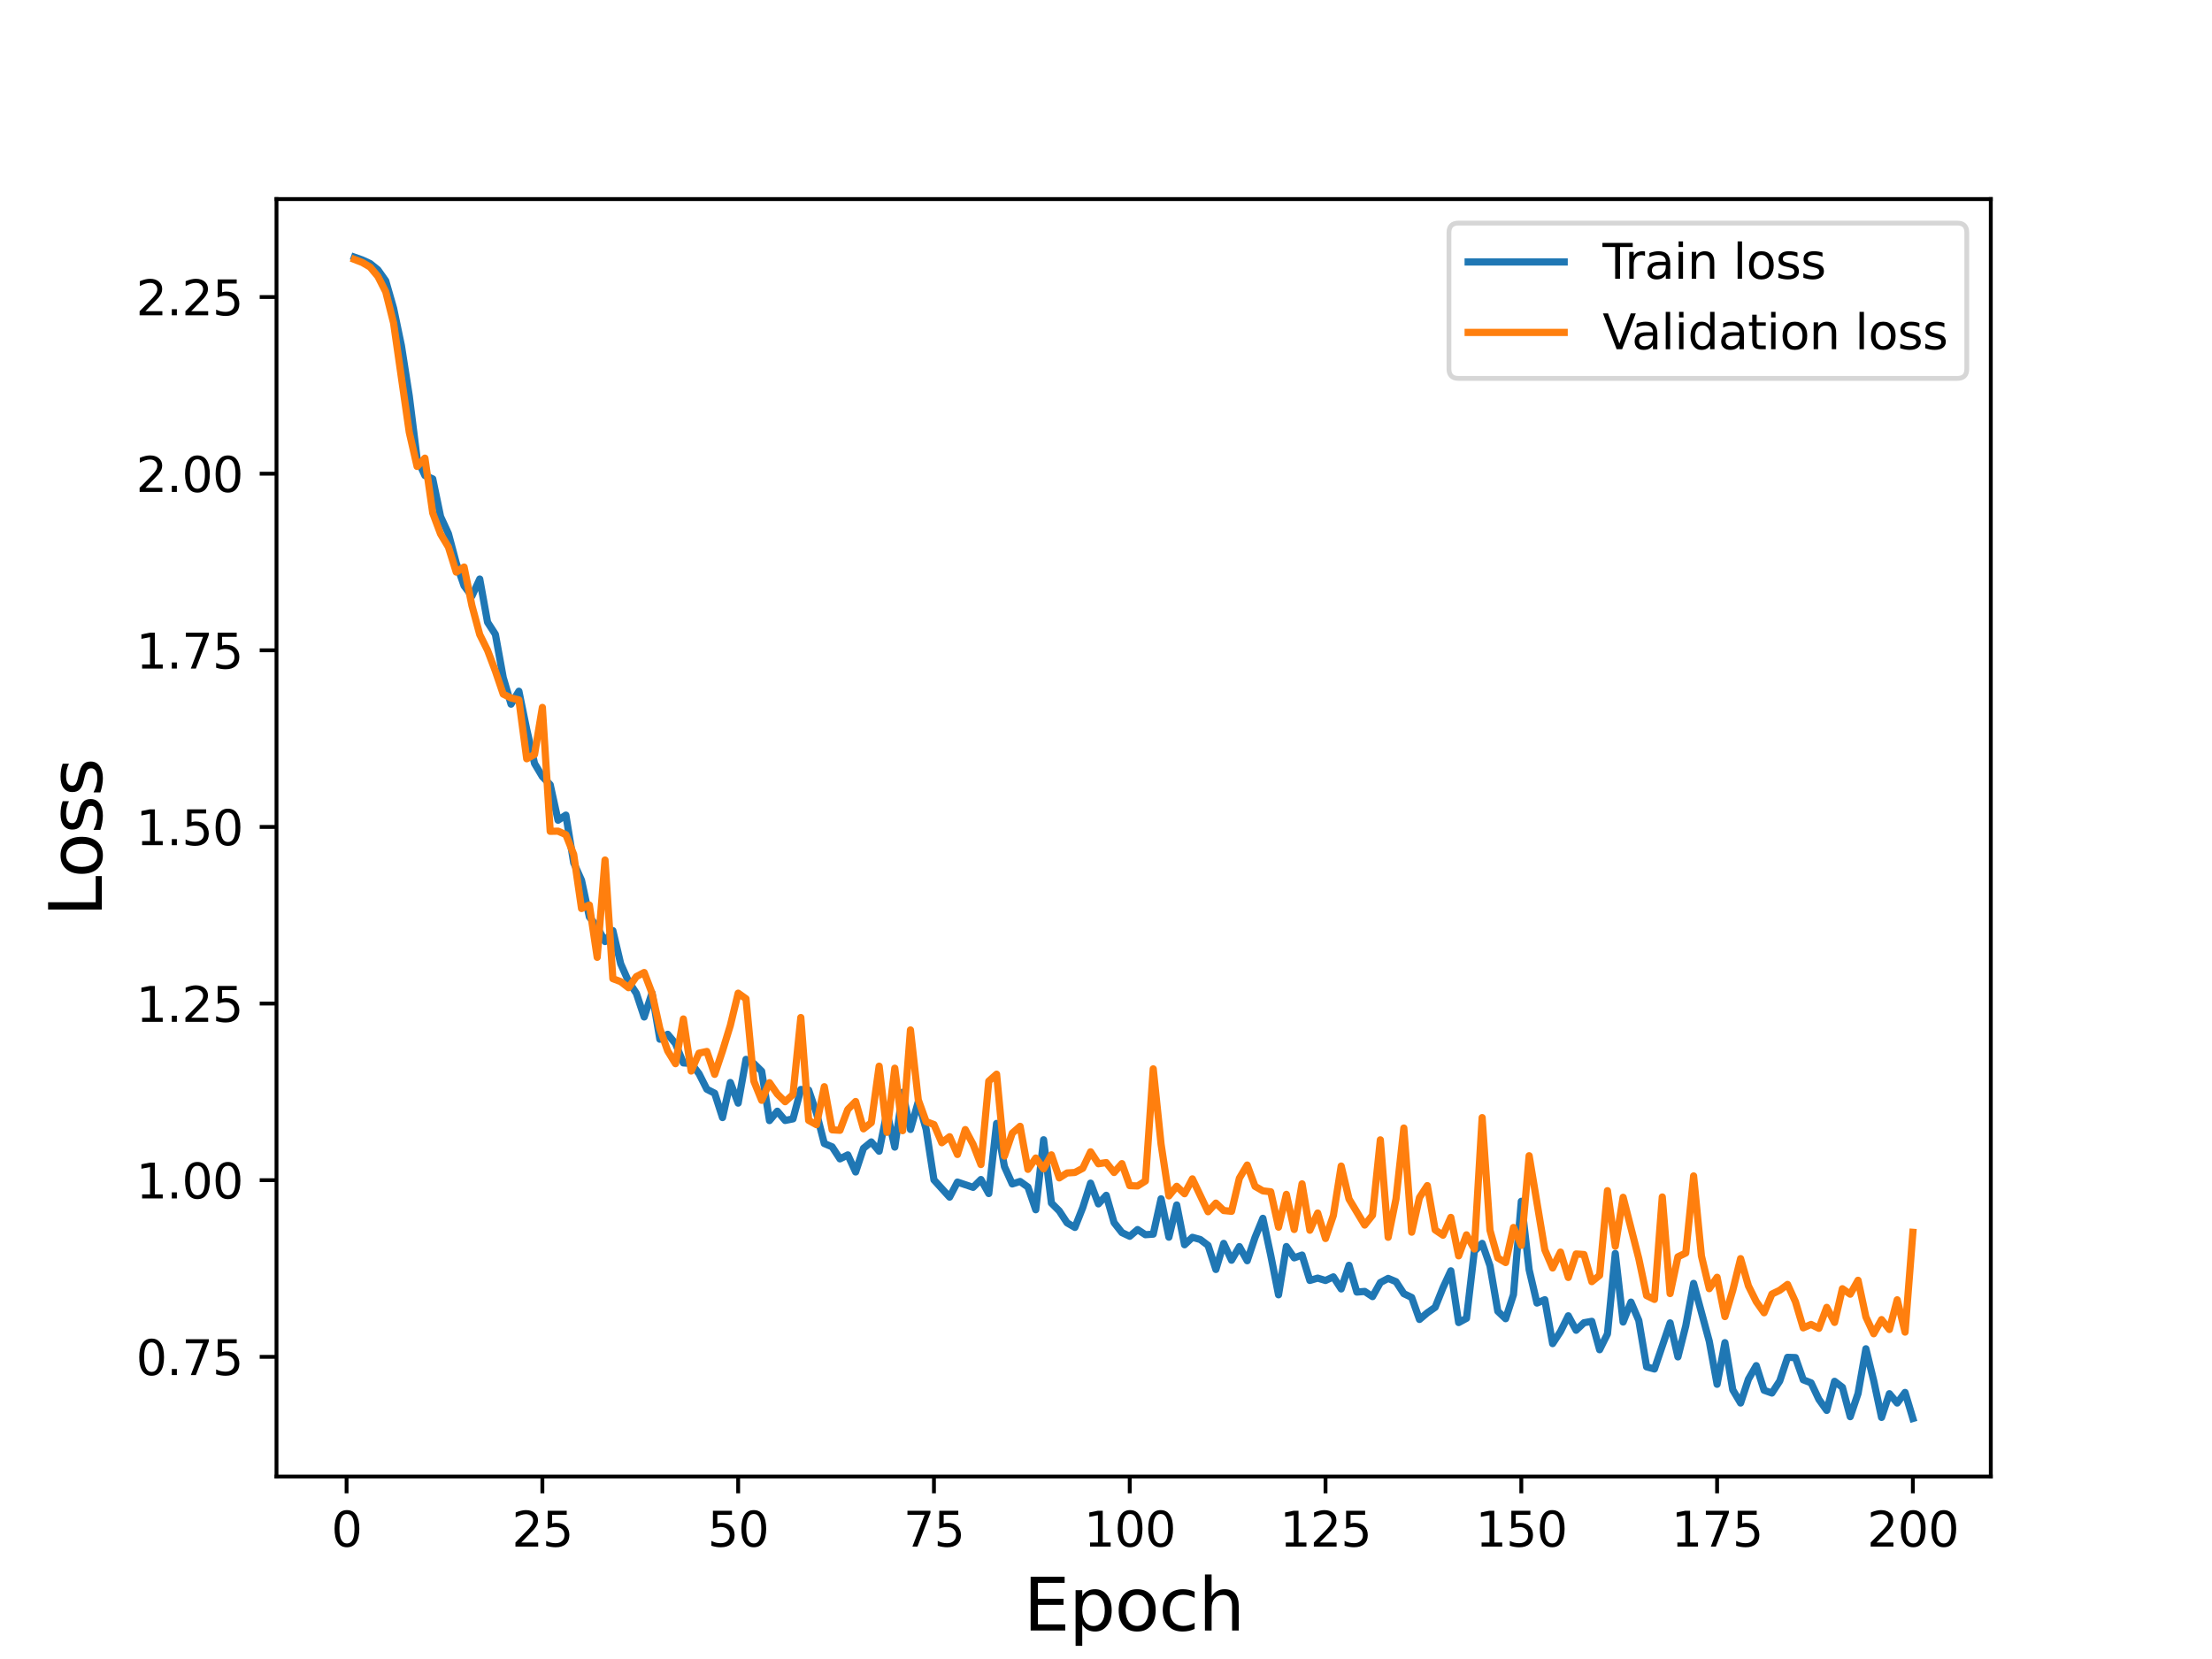 <?xml version="1.0" encoding="utf-8" standalone="no"?>
<!DOCTYPE svg PUBLIC "-//W3C//DTD SVG 1.1//EN"
  "http://www.w3.org/Graphics/SVG/1.1/DTD/svg11.dtd">
<svg height="345.6pt" version="1.1" viewBox="0 0 460.8 345.6" width="460.8pt" xmlns="http://www.w3.org/2000/svg" xmlns:xlink="http://www.w3.org/1999/xlink">
 <defs>
  <style type="text/css">*{stroke-linecap:butt;stroke-linejoin:round;}</style>
 </defs>
 <g id="figure_1">
  <g id="patch_1">
   <path d="M 0 345.6 
L 460.8 345.6 
L 460.8 0 
L 0 0 
z
" style="fill:#ffffff;"/>
  </g>
  <g id="axes_1">
   <g id="patch_2">
    <path d="M 57.6 307.584 
L 414.72 307.584 
L 414.72 41.472 
L 57.6 41.472 
z
" style="fill:#ffffff;"/>
   </g>
   <g id="matplotlib.axis_1">
    <g id="xtick_1">
     <g id="line2d_1">
      <defs>
       <path d="M 0 0 
L 0 3.5 
" id="m1297a1d94c" style="stroke:#000000;stroke-width:0.8;"/>
      </defs>
      <g>
       <use style="stroke:#000000;stroke-width:0.8;" x="72.201" xlink:href="#m1297a1d94c" y="307.584"/>
      </g>
     </g>
     <g id="text_1">
      <!-- 0 -->
      <g transform="translate(69.02 322.182)scale(0.1 -0.1)">
       <defs>
        <path d="M 2034 4250 
Q 1547 4250 1301 3770 
Q 1056 3291 1056 2328 
Q 1056 1369 1301 889 
Q 1547 409 2034 409 
Q 2525 409 2770 889 
Q 3016 1369 3016 2328 
Q 3016 3291 2770 3770 
Q 2525 4250 2034 4250 
z
M 2034 4750 
Q 2819 4750 3233 4129 
Q 3647 3509 3647 2328 
Q 3647 1150 3233 529 
Q 2819 -91 2034 -91 
Q 1250 -91 836 529 
Q 422 1150 422 2328 
Q 422 3509 836 4129 
Q 1250 4750 2034 4750 
z
" id="DejaVuSans-30" transform="scale(0.016)"/>
       </defs>
       <use xlink:href="#DejaVuSans-30"/>
      </g>
     </g>
    </g>
    <g id="xtick_2">
     <g id="line2d_2">
      <g>
       <use style="stroke:#000000;stroke-width:0.8;" x="112.987" xlink:href="#m1297a1d94c" y="307.584"/>
      </g>
     </g>
     <g id="text_2">
      <!-- 25 -->
      <g transform="translate(106.625 322.182)scale(0.1 -0.1)">
       <defs>
        <path d="M 1228 531 
L 3431 531 
L 3431 0 
L 469 0 
L 469 531 
Q 828 903 1448 1529 
Q 2069 2156 2228 2338 
Q 2531 2678 2651 2914 
Q 2772 3150 2772 3378 
Q 2772 3750 2511 3984 
Q 2250 4219 1831 4219 
Q 1534 4219 1204 4116 
Q 875 4013 500 3803 
L 500 4441 
Q 881 4594 1212 4672 
Q 1544 4750 1819 4750 
Q 2544 4750 2975 4387 
Q 3406 4025 3406 3419 
Q 3406 3131 3298 2873 
Q 3191 2616 2906 2266 
Q 2828 2175 2409 1742 
Q 1991 1309 1228 531 
z
" id="DejaVuSans-32" transform="scale(0.016)"/>
        <path d="M 691 4666 
L 3169 4666 
L 3169 4134 
L 1269 4134 
L 1269 2991 
Q 1406 3038 1543 3061 
Q 1681 3084 1819 3084 
Q 2600 3084 3056 2656 
Q 3513 2228 3513 1497 
Q 3513 744 3044 326 
Q 2575 -91 1722 -91 
Q 1428 -91 1123 -41 
Q 819 9 494 109 
L 494 744 
Q 775 591 1075 516 
Q 1375 441 1709 441 
Q 2250 441 2565 725 
Q 2881 1009 2881 1497 
Q 2881 1984 2565 2268 
Q 2250 2553 1709 2553 
Q 1456 2553 1204 2497 
Q 953 2441 691 2322 
L 691 4666 
z
" id="DejaVuSans-35" transform="scale(0.016)"/>
       </defs>
       <use xlink:href="#DejaVuSans-32"/>
       <use x="63.623" xlink:href="#DejaVuSans-35"/>
      </g>
     </g>
    </g>
    <g id="xtick_3">
     <g id="line2d_3">
      <g>
       <use style="stroke:#000000;stroke-width:0.8;" x="153.773" xlink:href="#m1297a1d94c" y="307.584"/>
      </g>
     </g>
     <g id="text_3">
      <!-- 50 -->
      <g transform="translate(147.41 322.182)scale(0.1 -0.1)">
       <use xlink:href="#DejaVuSans-35"/>
       <use x="63.623" xlink:href="#DejaVuSans-30"/>
      </g>
     </g>
    </g>
    <g id="xtick_4">
     <g id="line2d_4">
      <g>
       <use style="stroke:#000000;stroke-width:0.8;" x="194.559" xlink:href="#m1297a1d94c" y="307.584"/>
      </g>
     </g>
     <g id="text_4">
      <!-- 75 -->
      <g transform="translate(188.196 322.182)scale(0.1 -0.1)">
       <defs>
        <path d="M 525 4666 
L 3525 4666 
L 3525 4397 
L 1831 0 
L 1172 0 
L 2766 4134 
L 525 4134 
L 525 4666 
z
" id="DejaVuSans-37" transform="scale(0.016)"/>
       </defs>
       <use xlink:href="#DejaVuSans-37"/>
       <use x="63.623" xlink:href="#DejaVuSans-35"/>
      </g>
     </g>
    </g>
    <g id="xtick_5">
     <g id="line2d_5">
      <g>
       <use style="stroke:#000000;stroke-width:0.8;" x="235.344" xlink:href="#m1297a1d94c" y="307.584"/>
      </g>
     </g>
     <g id="text_5">
      <!-- 100 -->
      <g transform="translate(225.801 322.182)scale(0.1 -0.1)">
       <defs>
        <path d="M 794 531 
L 1825 531 
L 1825 4091 
L 703 3866 
L 703 4441 
L 1819 4666 
L 2450 4666 
L 2450 531 
L 3481 531 
L 3481 0 
L 794 0 
L 794 531 
z
" id="DejaVuSans-31" transform="scale(0.016)"/>
       </defs>
       <use xlink:href="#DejaVuSans-31"/>
       <use x="63.623" xlink:href="#DejaVuSans-30"/>
       <use x="127.246" xlink:href="#DejaVuSans-30"/>
      </g>
     </g>
    </g>
    <g id="xtick_6">
     <g id="line2d_6">
      <g>
       <use style="stroke:#000000;stroke-width:0.8;" x="276.13" xlink:href="#m1297a1d94c" y="307.584"/>
      </g>
     </g>
     <g id="text_6">
      <!-- 125 -->
      <g transform="translate(266.586 322.182)scale(0.1 -0.1)">
       <use xlink:href="#DejaVuSans-31"/>
       <use x="63.623" xlink:href="#DejaVuSans-32"/>
       <use x="127.246" xlink:href="#DejaVuSans-35"/>
      </g>
     </g>
    </g>
    <g id="xtick_7">
     <g id="line2d_7">
      <g>
       <use style="stroke:#000000;stroke-width:0.8;" x="316.916" xlink:href="#m1297a1d94c" y="307.584"/>
      </g>
     </g>
     <g id="text_7">
      <!-- 150 -->
      <g transform="translate(307.372 322.182)scale(0.1 -0.1)">
       <use xlink:href="#DejaVuSans-31"/>
       <use x="63.623" xlink:href="#DejaVuSans-35"/>
       <use x="127.246" xlink:href="#DejaVuSans-30"/>
      </g>
     </g>
    </g>
    <g id="xtick_8">
     <g id="line2d_8">
      <g>
       <use style="stroke:#000000;stroke-width:0.8;" x="357.702" xlink:href="#m1297a1d94c" y="307.584"/>
      </g>
     </g>
     <g id="text_8">
      <!-- 175 -->
      <g transform="translate(348.158 322.182)scale(0.1 -0.1)">
       <use xlink:href="#DejaVuSans-31"/>
       <use x="63.623" xlink:href="#DejaVuSans-37"/>
       <use x="127.246" xlink:href="#DejaVuSans-35"/>
      </g>
     </g>
    </g>
    <g id="xtick_9">
     <g id="line2d_9">
      <g>
       <use style="stroke:#000000;stroke-width:0.8;" x="398.487" xlink:href="#m1297a1d94c" y="307.584"/>
      </g>
     </g>
     <g id="text_9">
      <!-- 200 -->
      <g transform="translate(388.944 322.182)scale(0.1 -0.1)">
       <use xlink:href="#DejaVuSans-32"/>
       <use x="63.623" xlink:href="#DejaVuSans-30"/>
       <use x="127.246" xlink:href="#DejaVuSans-30"/>
      </g>
     </g>
    </g>
    <g id="text_10">
     <!-- Epoch -->
     <g transform="translate(213.194 339.66)scale(0.15 -0.15)">
      <defs>
       <path d="M 628 4666 
L 3578 4666 
L 3578 4134 
L 1259 4134 
L 1259 2753 
L 3481 2753 
L 3481 2222 
L 1259 2222 
L 1259 531 
L 3634 531 
L 3634 0 
L 628 0 
L 628 4666 
z
" id="DejaVuSans-45" transform="scale(0.016)"/>
       <path d="M 1159 525 
L 1159 -1331 
L 581 -1331 
L 581 3500 
L 1159 3500 
L 1159 2969 
Q 1341 3281 1617 3432 
Q 1894 3584 2278 3584 
Q 2916 3584 3314 3078 
Q 3713 2572 3713 1747 
Q 3713 922 3314 415 
Q 2916 -91 2278 -91 
Q 1894 -91 1617 61 
Q 1341 213 1159 525 
z
M 3116 1747 
Q 3116 2381 2855 2742 
Q 2594 3103 2138 3103 
Q 1681 3103 1420 2742 
Q 1159 2381 1159 1747 
Q 1159 1113 1420 752 
Q 1681 391 2138 391 
Q 2594 391 2855 752 
Q 3116 1113 3116 1747 
z
" id="DejaVuSans-70" transform="scale(0.016)"/>
       <path d="M 1959 3097 
Q 1497 3097 1228 2736 
Q 959 2375 959 1747 
Q 959 1119 1226 758 
Q 1494 397 1959 397 
Q 2419 397 2687 759 
Q 2956 1122 2956 1747 
Q 2956 2369 2687 2733 
Q 2419 3097 1959 3097 
z
M 1959 3584 
Q 2709 3584 3137 3096 
Q 3566 2609 3566 1747 
Q 3566 888 3137 398 
Q 2709 -91 1959 -91 
Q 1206 -91 779 398 
Q 353 888 353 1747 
Q 353 2609 779 3096 
Q 1206 3584 1959 3584 
z
" id="DejaVuSans-6f" transform="scale(0.016)"/>
       <path d="M 3122 3366 
L 3122 2828 
Q 2878 2963 2633 3030 
Q 2388 3097 2138 3097 
Q 1578 3097 1268 2742 
Q 959 2388 959 1747 
Q 959 1106 1268 751 
Q 1578 397 2138 397 
Q 2388 397 2633 464 
Q 2878 531 3122 666 
L 3122 134 
Q 2881 22 2623 -34 
Q 2366 -91 2075 -91 
Q 1284 -91 818 406 
Q 353 903 353 1747 
Q 353 2603 823 3093 
Q 1294 3584 2113 3584 
Q 2378 3584 2631 3529 
Q 2884 3475 3122 3366 
z
" id="DejaVuSans-63" transform="scale(0.016)"/>
       <path d="M 3513 2113 
L 3513 0 
L 2938 0 
L 2938 2094 
Q 2938 2591 2744 2837 
Q 2550 3084 2163 3084 
Q 1697 3084 1428 2787 
Q 1159 2491 1159 1978 
L 1159 0 
L 581 0 
L 581 4863 
L 1159 4863 
L 1159 2956 
Q 1366 3272 1645 3428 
Q 1925 3584 2291 3584 
Q 2894 3584 3203 3211 
Q 3513 2838 3513 2113 
z
" id="DejaVuSans-68" transform="scale(0.016)"/>
      </defs>
      <use xlink:href="#DejaVuSans-45"/>
      <use x="63.184" xlink:href="#DejaVuSans-70"/>
      <use x="126.66" xlink:href="#DejaVuSans-6f"/>
      <use x="187.842" xlink:href="#DejaVuSans-63"/>
      <use x="242.822" xlink:href="#DejaVuSans-68"/>
     </g>
    </g>
   </g>
   <g id="matplotlib.axis_2">
    <g id="ytick_1">
     <g id="line2d_10">
      <defs>
       <path d="M 0 0 
L -3.5 0 
" id="m5ad24b2ba2" style="stroke:#000000;stroke-width:0.8;"/>
      </defs>
      <g>
       <use style="stroke:#000000;stroke-width:0.8;" x="57.6" xlink:href="#m5ad24b2ba2" y="282.653"/>
      </g>
     </g>
     <g id="text_11">
      <!-- 0.75 -->
      <g transform="translate(28.334 286.452)scale(0.1 -0.1)">
       <defs>
        <path d="M 684 794 
L 1344 794 
L 1344 0 
L 684 0 
L 684 794 
z
" id="DejaVuSans-2e" transform="scale(0.016)"/>
       </defs>
       <use xlink:href="#DejaVuSans-30"/>
       <use x="63.623" xlink:href="#DejaVuSans-2e"/>
       <use x="95.41" xlink:href="#DejaVuSans-37"/>
       <use x="159.033" xlink:href="#DejaVuSans-35"/>
      </g>
     </g>
    </g>
    <g id="ytick_2">
     <g id="line2d_11">
      <g>
       <use style="stroke:#000000;stroke-width:0.8;" x="57.6" xlink:href="#m5ad24b2ba2" y="245.857"/>
      </g>
     </g>
     <g id="text_12">
      <!-- 1.00 -->
      <g transform="translate(28.334 249.657)scale(0.1 -0.1)">
       <use xlink:href="#DejaVuSans-31"/>
       <use x="63.623" xlink:href="#DejaVuSans-2e"/>
       <use x="95.41" xlink:href="#DejaVuSans-30"/>
       <use x="159.033" xlink:href="#DejaVuSans-30"/>
      </g>
     </g>
    </g>
    <g id="ytick_3">
     <g id="line2d_12">
      <g>
       <use style="stroke:#000000;stroke-width:0.8;" x="57.6" xlink:href="#m5ad24b2ba2" y="209.062"/>
      </g>
     </g>
     <g id="text_13">
      <!-- 1.25 -->
      <g transform="translate(28.334 212.861)scale(0.1 -0.1)">
       <use xlink:href="#DejaVuSans-31"/>
       <use x="63.623" xlink:href="#DejaVuSans-2e"/>
       <use x="95.41" xlink:href="#DejaVuSans-32"/>
       <use x="159.033" xlink:href="#DejaVuSans-35"/>
      </g>
     </g>
    </g>
    <g id="ytick_4">
     <g id="line2d_13">
      <g>
       <use style="stroke:#000000;stroke-width:0.8;" x="57.6" xlink:href="#m5ad24b2ba2" y="172.266"/>
      </g>
     </g>
     <g id="text_14">
      <!-- 1.50 -->
      <g transform="translate(28.334 176.065)scale(0.1 -0.1)">
       <use xlink:href="#DejaVuSans-31"/>
       <use x="63.623" xlink:href="#DejaVuSans-2e"/>
       <use x="95.41" xlink:href="#DejaVuSans-35"/>
       <use x="159.033" xlink:href="#DejaVuSans-30"/>
      </g>
     </g>
    </g>
    <g id="ytick_5">
     <g id="line2d_14">
      <g>
       <use style="stroke:#000000;stroke-width:0.8;" x="57.6" xlink:href="#m5ad24b2ba2" y="135.47"/>
      </g>
     </g>
     <g id="text_15">
      <!-- 1.75 -->
      <g transform="translate(28.334 139.27)scale(0.1 -0.1)">
       <use xlink:href="#DejaVuSans-31"/>
       <use x="63.623" xlink:href="#DejaVuSans-2e"/>
       <use x="95.41" xlink:href="#DejaVuSans-37"/>
       <use x="159.033" xlink:href="#DejaVuSans-35"/>
      </g>
     </g>
    </g>
    <g id="ytick_6">
     <g id="line2d_15">
      <g>
       <use style="stroke:#000000;stroke-width:0.8;" x="57.6" xlink:href="#m5ad24b2ba2" y="98.675"/>
      </g>
     </g>
     <g id="text_16">
      <!-- 2.00 -->
      <g transform="translate(28.334 102.474)scale(0.1 -0.1)">
       <use xlink:href="#DejaVuSans-32"/>
       <use x="63.623" xlink:href="#DejaVuSans-2e"/>
       <use x="95.41" xlink:href="#DejaVuSans-30"/>
       <use x="159.033" xlink:href="#DejaVuSans-30"/>
      </g>
     </g>
    </g>
    <g id="ytick_7">
     <g id="line2d_16">
      <g>
       <use style="stroke:#000000;stroke-width:0.8;" x="57.6" xlink:href="#m5ad24b2ba2" y="61.879"/>
      </g>
     </g>
     <g id="text_17">
      <!-- 2.25 -->
      <g transform="translate(28.334 65.678)scale(0.1 -0.1)">
       <use xlink:href="#DejaVuSans-32"/>
       <use x="63.623" xlink:href="#DejaVuSans-2e"/>
       <use x="95.41" xlink:href="#DejaVuSans-32"/>
       <use x="159.033" xlink:href="#DejaVuSans-35"/>
      </g>
     </g>
    </g>
    <g id="text_18">
     <!-- Loss -->
     <g transform="translate(21.215 190.979)rotate(-90)scale(0.15 -0.15)">
      <defs>
       <path d="M 628 4666 
L 1259 4666 
L 1259 531 
L 3531 531 
L 3531 0 
L 628 0 
L 628 4666 
z
" id="DejaVuSans-4c" transform="scale(0.016)"/>
       <path d="M 2834 3397 
L 2834 2853 
Q 2591 2978 2328 3040 
Q 2066 3103 1784 3103 
Q 1356 3103 1142 2972 
Q 928 2841 928 2578 
Q 928 2378 1081 2264 
Q 1234 2150 1697 2047 
L 1894 2003 
Q 2506 1872 2764 1633 
Q 3022 1394 3022 966 
Q 3022 478 2636 193 
Q 2250 -91 1575 -91 
Q 1294 -91 989 -36 
Q 684 19 347 128 
L 347 722 
Q 666 556 975 473 
Q 1284 391 1588 391 
Q 1994 391 2212 530 
Q 2431 669 2431 922 
Q 2431 1156 2273 1281 
Q 2116 1406 1581 1522 
L 1381 1569 
Q 847 1681 609 1914 
Q 372 2147 372 2553 
Q 372 3047 722 3315 
Q 1072 3584 1716 3584 
Q 2034 3584 2315 3537 
Q 2597 3491 2834 3397 
z
" id="DejaVuSans-73" transform="scale(0.016)"/>
      </defs>
      <use xlink:href="#DejaVuSans-4c"/>
      <use x="53.963" xlink:href="#DejaVuSans-6f"/>
      <use x="115.145" xlink:href="#DejaVuSans-73"/>
      <use x="167.244" xlink:href="#DejaVuSans-73"/>
     </g>
    </g>
   </g>
   <g id="line2d_17">
    <path clip-path="url(#p30bc56933c)" d="M 73.833 53.568 
L 75.464 54.147 
L 77.096 54.897 
L 78.727 56.212 
L 80.358 58.519 
L 81.99 64.2 
L 83.621 72.002 
L 85.253 82.459 
L 86.884 95.491 
L 88.516 99.062 
L 90.147 99.759 
L 91.778 107.607 
L 93.41 111.162 
L 95.041 117.279 
L 96.673 122.027 
L 98.304 124.193 
L 99.936 120.631 
L 101.567 129.621 
L 103.198 132.146 
L 104.83 141.14 
L 106.461 146.691 
L 108.093 143.997 
L 109.724 151.937 
L 111.356 159.041 
L 112.987 161.777 
L 114.618 163.472 
L 116.25 170.867 
L 117.881 169.798 
L 119.513 179.741 
L 121.144 183.387 
L 122.776 191.008 
L 124.407 193.098 
L 126.038 196.134 
L 127.67 193.867 
L 129.301 200.773 
L 130.933 204.449 
L 132.564 206.928 
L 134.196 211.855 
L 135.827 206.876 
L 137.458 216.487 
L 139.09 215.461 
L 140.721 217.398 
L 142.353 221.426 
L 143.984 221.534 
L 145.616 223.663 
L 147.247 226.903 
L 148.879 227.742 
L 150.51 232.81 
L 152.141 225.504 
L 153.773 229.804 
L 155.404 220.689 
L 157.036 221.554 
L 158.667 223.154 
L 160.299 233.438 
L 161.93 231.486 
L 163.561 233.413 
L 165.193 233.083 
L 166.824 226.957 
L 168.456 227.077 
L 170.087 231.878 
L 171.719 238.22 
L 173.35 238.905 
L 174.981 241.413 
L 176.613 240.582 
L 178.244 244.148 
L 179.876 239.211 
L 181.507 237.884 
L 183.139 239.819 
L 184.77 231.66 
L 186.401 238.963 
L 188.033 227.555 
L 189.664 235.283 
L 191.296 229.501 
L 192.927 235.228 
L 194.559 245.794 
L 197.821 249.383 
L 199.453 246.249 
L 202.716 247.343 
L 204.347 245.715 
L 205.979 248.638 
L 207.61 234.03 
L 209.241 243.015 
L 210.873 246.637 
L 212.504 246.12 
L 214.136 247.286 
L 215.767 252.012 
L 217.399 237.433 
L 219.03 250.62 
L 220.661 252.254 
L 222.293 254.737 
L 223.924 255.694 
L 225.556 251.561 
L 227.187 246.47 
L 228.819 250.794 
L 230.45 249.005 
L 232.081 254.695 
L 233.713 256.769 
L 235.344 257.543 
L 236.976 256.139 
L 238.607 257.21 
L 240.239 257.095 
L 241.87 249.734 
L 243.501 257.728 
L 245.133 251.012 
L 246.764 259.308 
L 248.396 257.757 
L 250.027 258.206 
L 251.659 259.435 
L 253.29 264.454 
L 254.921 259.022 
L 256.553 262.528 
L 258.184 259.688 
L 259.816 262.635 
L 261.447 257.779 
L 263.079 253.797 
L 264.71 261.468 
L 266.341 269.733 
L 267.973 259.678 
L 269.604 262.032 
L 271.236 261.451 
L 272.867 266.739 
L 274.499 266.255 
L 276.13 266.747 
L 277.761 265.992 
L 279.393 268.509 
L 281.024 263.585 
L 282.656 269.163 
L 284.287 269.029 
L 285.919 270.108 
L 287.55 267.18 
L 289.181 266.314 
L 290.813 266.997 
L 292.444 269.496 
L 294.076 270.279 
L 295.707 274.865 
L 297.339 273.479 
L 298.97 272.336 
L 300.601 268.255 
L 302.233 264.734 
L 303.864 275.514 
L 305.496 274.63 
L 307.127 260.665 
L 308.759 259.02 
L 310.39 263.674 
L 312.021 273.158 
L 313.653 274.708 
L 315.284 269.684 
L 316.916 250.256 
L 318.547 264.513 
L 320.179 271.452 
L 321.81 270.753 
L 323.441 279.897 
L 325.073 277.393 
L 326.704 274.104 
L 328.336 277.119 
L 329.967 275.552 
L 331.599 275.257 
L 333.23 281.174 
L 334.862 277.881 
L 336.493 261.113 
L 338.124 275.406 
L 339.756 271.255 
L 341.387 275.071 
L 343.019 284.741 
L 344.65 285.187 
L 347.913 275.582 
L 349.544 282.668 
L 351.176 276.207 
L 352.807 267.354 
L 356.07 279.408 
L 357.702 288.372 
L 359.333 279.7 
L 360.964 289.522 
L 362.596 292.278 
L 364.227 287.317 
L 365.859 284.487 
L 367.49 289.616 
L 369.122 290.194 
L 370.753 287.686 
L 372.384 282.757 
L 374.016 282.807 
L 375.647 287.438 
L 377.279 288.07 
L 378.91 291.518 
L 380.542 293.811 
L 382.173 287.753 
L 383.804 288.998 
L 385.436 295.119 
L 387.067 290.291 
L 388.699 280.977 
L 390.33 287.627 
L 391.962 295.269 
L 393.593 290.333 
L 395.224 292.28 
L 396.856 290.07 
L 398.487 295.488 
L 398.487 295.488 
" style="fill:none;stroke:#1f77b4;stroke-linecap:square;stroke-width:1.5;"/>
   </g>
   <g id="line2d_18">
    <path clip-path="url(#p30bc56933c)" d="M 73.833 54.048 
L 75.464 54.677 
L 77.096 55.629 
L 78.727 57.586 
L 80.358 60.797 
L 81.99 67.294 
L 85.253 90.036 
L 86.884 97.167 
L 88.516 95.442 
L 90.147 106.872 
L 91.778 111.235 
L 93.41 113.947 
L 95.041 119.182 
L 96.673 118.124 
L 98.304 126.123 
L 99.936 132.187 
L 101.567 135.48 
L 103.198 139.797 
L 104.83 144.599 
L 106.461 145.404 
L 108.093 145.798 
L 109.724 158.068 
L 111.356 157.172 
L 112.987 147.368 
L 114.618 173.18 
L 116.25 173.145 
L 117.881 173.88 
L 119.513 177.986 
L 121.144 189.264 
L 122.776 188.532 
L 124.407 199.426 
L 126.038 179.157 
L 127.67 203.875 
L 129.301 204.492 
L 130.933 205.758 
L 132.564 203.446 
L 134.196 202.59 
L 135.827 206.891 
L 137.458 214.284 
L 139.09 218.92 
L 140.721 221.587 
L 142.353 212.268 
L 143.984 223.121 
L 145.616 219.391 
L 147.247 219.04 
L 148.879 223.805 
L 150.51 218.931 
L 152.141 213.62 
L 153.773 206.895 
L 155.404 208.06 
L 157.036 225.212 
L 158.667 229.214 
L 160.299 225.545 
L 161.93 227.901 
L 163.561 229.51 
L 165.193 228.006 
L 166.824 211.968 
L 168.456 233.396 
L 170.087 234.297 
L 171.719 226.379 
L 173.35 235.361 
L 174.981 235.461 
L 176.613 231.114 
L 178.244 229.461 
L 179.876 235.157 
L 181.507 233.875 
L 183.139 222.105 
L 184.77 235.884 
L 186.401 222.525 
L 188.033 235.54 
L 189.664 214.556 
L 191.296 229.122 
L 192.927 233.652 
L 194.559 234.26 
L 196.19 238.055 
L 197.821 236.798 
L 199.453 240.497 
L 201.084 235.315 
L 202.716 238.402 
L 204.347 242.596 
L 205.979 225.228 
L 207.61 223.773 
L 209.241 240.834 
L 210.873 236.058 
L 212.504 234.631 
L 214.136 243.6 
L 215.767 241.24 
L 217.399 243.494 
L 219.03 240.576 
L 220.661 245.382 
L 222.293 244.35 
L 223.924 244.245 
L 225.556 243.377 
L 227.187 239.942 
L 228.819 242.43 
L 230.45 242.187 
L 232.081 244.254 
L 233.713 242.402 
L 235.344 246.992 
L 236.976 247.056 
L 238.607 246.027 
L 240.239 222.663 
L 241.87 238.346 
L 243.501 249.132 
L 245.133 247.129 
L 246.764 248.68 
L 248.396 245.58 
L 251.659 252.428 
L 253.29 250.629 
L 254.921 252.178 
L 256.553 252.339 
L 258.184 245.449 
L 259.816 242.702 
L 261.447 247.137 
L 263.079 248.079 
L 264.71 248.267 
L 266.341 255.639 
L 267.973 248.809 
L 269.604 256.125 
L 271.236 246.616 
L 272.867 256.277 
L 274.499 252.695 
L 276.13 258.003 
L 277.761 253.206 
L 279.393 242.91 
L 281.024 249.777 
L 284.287 255.202 
L 285.919 253.14 
L 287.55 237.45 
L 289.181 257.752 
L 290.813 249.749 
L 292.444 234.99 
L 294.076 256.688 
L 295.707 249.464 
L 297.339 246.981 
L 298.97 256.214 
L 300.601 257.314 
L 302.233 253.607 
L 303.864 261.619 
L 305.496 257.24 
L 307.127 260.183 
L 308.759 232.817 
L 310.39 256.283 
L 312.021 262.057 
L 313.653 263.012 
L 315.284 255.708 
L 316.916 259.432 
L 318.547 240.758 
L 321.81 260.354 
L 323.441 264.144 
L 325.073 260.833 
L 326.704 266.119 
L 328.336 261.223 
L 329.967 261.338 
L 331.599 266.991 
L 333.23 265.675 
L 334.862 248.042 
L 336.493 259.607 
L 338.124 249.419 
L 341.387 262.173 
L 343.019 269.897 
L 344.65 270.69 
L 346.282 249.351 
L 347.913 269.474 
L 349.544 261.816 
L 351.176 261.026 
L 352.807 244.967 
L 354.439 261.64 
L 356.07 268.454 
L 357.702 266.08 
L 359.333 274.268 
L 360.964 268.804 
L 362.596 262.195 
L 364.227 267.866 
L 365.859 271.149 
L 367.49 273.471 
L 369.122 269.581 
L 370.753 268.788 
L 372.384 267.572 
L 374.016 271.161 
L 375.647 276.615 
L 377.279 275.903 
L 378.91 276.719 
L 380.542 272.353 
L 382.173 275.483 
L 383.804 268.463 
L 385.436 269.604 
L 387.067 266.704 
L 388.699 274.336 
L 390.33 277.843 
L 391.962 274.896 
L 393.593 276.958 
L 395.224 270.775 
L 396.856 277.502 
L 398.487 256.712 
L 398.487 256.712 
" style="fill:none;stroke:#ff7f0e;stroke-linecap:square;stroke-width:1.5;"/>
   </g>
   <g id="patch_3">
    <path d="M 57.6 307.584 
L 57.6 41.472 
" style="fill:none;stroke:#000000;stroke-linecap:square;stroke-linejoin:miter;stroke-width:0.8;"/>
   </g>
   <g id="patch_4">
    <path d="M 414.72 307.584 
L 414.72 41.472 
" style="fill:none;stroke:#000000;stroke-linecap:square;stroke-linejoin:miter;stroke-width:0.8;"/>
   </g>
   <g id="patch_5">
    <path d="M 57.6 307.584 
L 414.72 307.584 
" style="fill:none;stroke:#000000;stroke-linecap:square;stroke-linejoin:miter;stroke-width:0.8;"/>
   </g>
   <g id="patch_6">
    <path d="M 57.6 41.472 
L 414.72 41.472 
" style="fill:none;stroke:#000000;stroke-linecap:square;stroke-linejoin:miter;stroke-width:0.8;"/>
   </g>
   <g id="legend_1">
    <g id="patch_7">
     <path d="M 303.845 78.828 
L 407.72 78.828 
Q 409.72 78.828 409.72 76.828 
L 409.72 48.472 
Q 409.72 46.472 407.72 46.472 
L 303.845 46.472 
Q 301.845 46.472 301.845 48.472 
L 301.845 76.828 
Q 301.845 78.828 303.845 78.828 
z
" style="fill:#ffffff;opacity:0.8;stroke:#cccccc;stroke-linejoin:miter;"/>
    </g>
    <g id="line2d_19">
     <path d="M 305.845 54.57 
L 325.845 54.57 
" style="fill:none;stroke:#1f77b4;stroke-linecap:square;stroke-width:1.5;"/>
    </g>
    <g id="line2d_20"/>
    <g id="text_19">
     <!-- Train loss -->
     <g transform="translate(333.845 58.07)scale(0.1 -0.1)">
      <defs>
       <path d="M -19 4666 
L 3928 4666 
L 3928 4134 
L 2272 4134 
L 2272 0 
L 1638 0 
L 1638 4134 
L -19 4134 
L -19 4666 
z
" id="DejaVuSans-54" transform="scale(0.016)"/>
       <path d="M 2631 2963 
Q 2534 3019 2420 3045 
Q 2306 3072 2169 3072 
Q 1681 3072 1420 2755 
Q 1159 2438 1159 1844 
L 1159 0 
L 581 0 
L 581 3500 
L 1159 3500 
L 1159 2956 
Q 1341 3275 1631 3429 
Q 1922 3584 2338 3584 
Q 2397 3584 2469 3576 
Q 2541 3569 2628 3553 
L 2631 2963 
z
" id="DejaVuSans-72" transform="scale(0.016)"/>
       <path d="M 2194 1759 
Q 1497 1759 1228 1600 
Q 959 1441 959 1056 
Q 959 750 1161 570 
Q 1363 391 1709 391 
Q 2188 391 2477 730 
Q 2766 1069 2766 1631 
L 2766 1759 
L 2194 1759 
z
M 3341 1997 
L 3341 0 
L 2766 0 
L 2766 531 
Q 2569 213 2275 61 
Q 1981 -91 1556 -91 
Q 1019 -91 701 211 
Q 384 513 384 1019 
Q 384 1609 779 1909 
Q 1175 2209 1959 2209 
L 2766 2209 
L 2766 2266 
Q 2766 2663 2505 2880 
Q 2244 3097 1772 3097 
Q 1472 3097 1187 3025 
Q 903 2953 641 2809 
L 641 3341 
Q 956 3463 1253 3523 
Q 1550 3584 1831 3584 
Q 2591 3584 2966 3190 
Q 3341 2797 3341 1997 
z
" id="DejaVuSans-61" transform="scale(0.016)"/>
       <path d="M 603 3500 
L 1178 3500 
L 1178 0 
L 603 0 
L 603 3500 
z
M 603 4863 
L 1178 4863 
L 1178 4134 
L 603 4134 
L 603 4863 
z
" id="DejaVuSans-69" transform="scale(0.016)"/>
       <path d="M 3513 2113 
L 3513 0 
L 2938 0 
L 2938 2094 
Q 2938 2591 2744 2837 
Q 2550 3084 2163 3084 
Q 1697 3084 1428 2787 
Q 1159 2491 1159 1978 
L 1159 0 
L 581 0 
L 581 3500 
L 1159 3500 
L 1159 2956 
Q 1366 3272 1645 3428 
Q 1925 3584 2291 3584 
Q 2894 3584 3203 3211 
Q 3513 2838 3513 2113 
z
" id="DejaVuSans-6e" transform="scale(0.016)"/>
       <path id="DejaVuSans-20" transform="scale(0.016)"/>
       <path d="M 603 4863 
L 1178 4863 
L 1178 0 
L 603 0 
L 603 4863 
z
" id="DejaVuSans-6c" transform="scale(0.016)"/>
      </defs>
      <use xlink:href="#DejaVuSans-54"/>
      <use x="46.334" xlink:href="#DejaVuSans-72"/>
      <use x="87.447" xlink:href="#DejaVuSans-61"/>
      <use x="148.727" xlink:href="#DejaVuSans-69"/>
      <use x="176.51" xlink:href="#DejaVuSans-6e"/>
      <use x="239.889" xlink:href="#DejaVuSans-20"/>
      <use x="271.676" xlink:href="#DejaVuSans-6c"/>
      <use x="299.459" xlink:href="#DejaVuSans-6f"/>
      <use x="360.641" xlink:href="#DejaVuSans-73"/>
      <use x="412.74" xlink:href="#DejaVuSans-73"/>
     </g>
    </g>
    <g id="line2d_21">
     <path d="M 305.845 69.249 
L 325.845 69.249 
" style="fill:none;stroke:#ff7f0e;stroke-linecap:square;stroke-width:1.5;"/>
    </g>
    <g id="line2d_22"/>
    <g id="text_20">
     <!-- Validation loss -->
     <g transform="translate(333.845 72.749)scale(0.1 -0.1)">
      <defs>
       <path d="M 1831 0 
L 50 4666 
L 709 4666 
L 2188 738 
L 3669 4666 
L 4325 4666 
L 2547 0 
L 1831 0 
z
" id="DejaVuSans-56" transform="scale(0.016)"/>
       <path d="M 2906 2969 
L 2906 4863 
L 3481 4863 
L 3481 0 
L 2906 0 
L 2906 525 
Q 2725 213 2448 61 
Q 2172 -91 1784 -91 
Q 1150 -91 751 415 
Q 353 922 353 1747 
Q 353 2572 751 3078 
Q 1150 3584 1784 3584 
Q 2172 3584 2448 3432 
Q 2725 3281 2906 2969 
z
M 947 1747 
Q 947 1113 1208 752 
Q 1469 391 1925 391 
Q 2381 391 2643 752 
Q 2906 1113 2906 1747 
Q 2906 2381 2643 2742 
Q 2381 3103 1925 3103 
Q 1469 3103 1208 2742 
Q 947 2381 947 1747 
z
" id="DejaVuSans-64" transform="scale(0.016)"/>
       <path d="M 1172 4494 
L 1172 3500 
L 2356 3500 
L 2356 3053 
L 1172 3053 
L 1172 1153 
Q 1172 725 1289 603 
Q 1406 481 1766 481 
L 2356 481 
L 2356 0 
L 1766 0 
Q 1100 0 847 248 
Q 594 497 594 1153 
L 594 3053 
L 172 3053 
L 172 3500 
L 594 3500 
L 594 4494 
L 1172 4494 
z
" id="DejaVuSans-74" transform="scale(0.016)"/>
      </defs>
      <use xlink:href="#DejaVuSans-56"/>
      <use x="60.658" xlink:href="#DejaVuSans-61"/>
      <use x="121.938" xlink:href="#DejaVuSans-6c"/>
      <use x="149.721" xlink:href="#DejaVuSans-69"/>
      <use x="177.504" xlink:href="#DejaVuSans-64"/>
      <use x="240.98" xlink:href="#DejaVuSans-61"/>
      <use x="302.26" xlink:href="#DejaVuSans-74"/>
      <use x="341.469" xlink:href="#DejaVuSans-69"/>
      <use x="369.252" xlink:href="#DejaVuSans-6f"/>
      <use x="430.434" xlink:href="#DejaVuSans-6e"/>
      <use x="493.812" xlink:href="#DejaVuSans-20"/>
      <use x="525.6" xlink:href="#DejaVuSans-6c"/>
      <use x="553.383" xlink:href="#DejaVuSans-6f"/>
      <use x="614.564" xlink:href="#DejaVuSans-73"/>
      <use x="666.664" xlink:href="#DejaVuSans-73"/>
     </g>
    </g>
   </g>
  </g>
 </g>
 <defs>
  <clipPath id="p30bc56933c">
   <rect height="266.112" width="357.12" x="57.6" y="41.472"/>
  </clipPath>
 </defs>
</svg>
